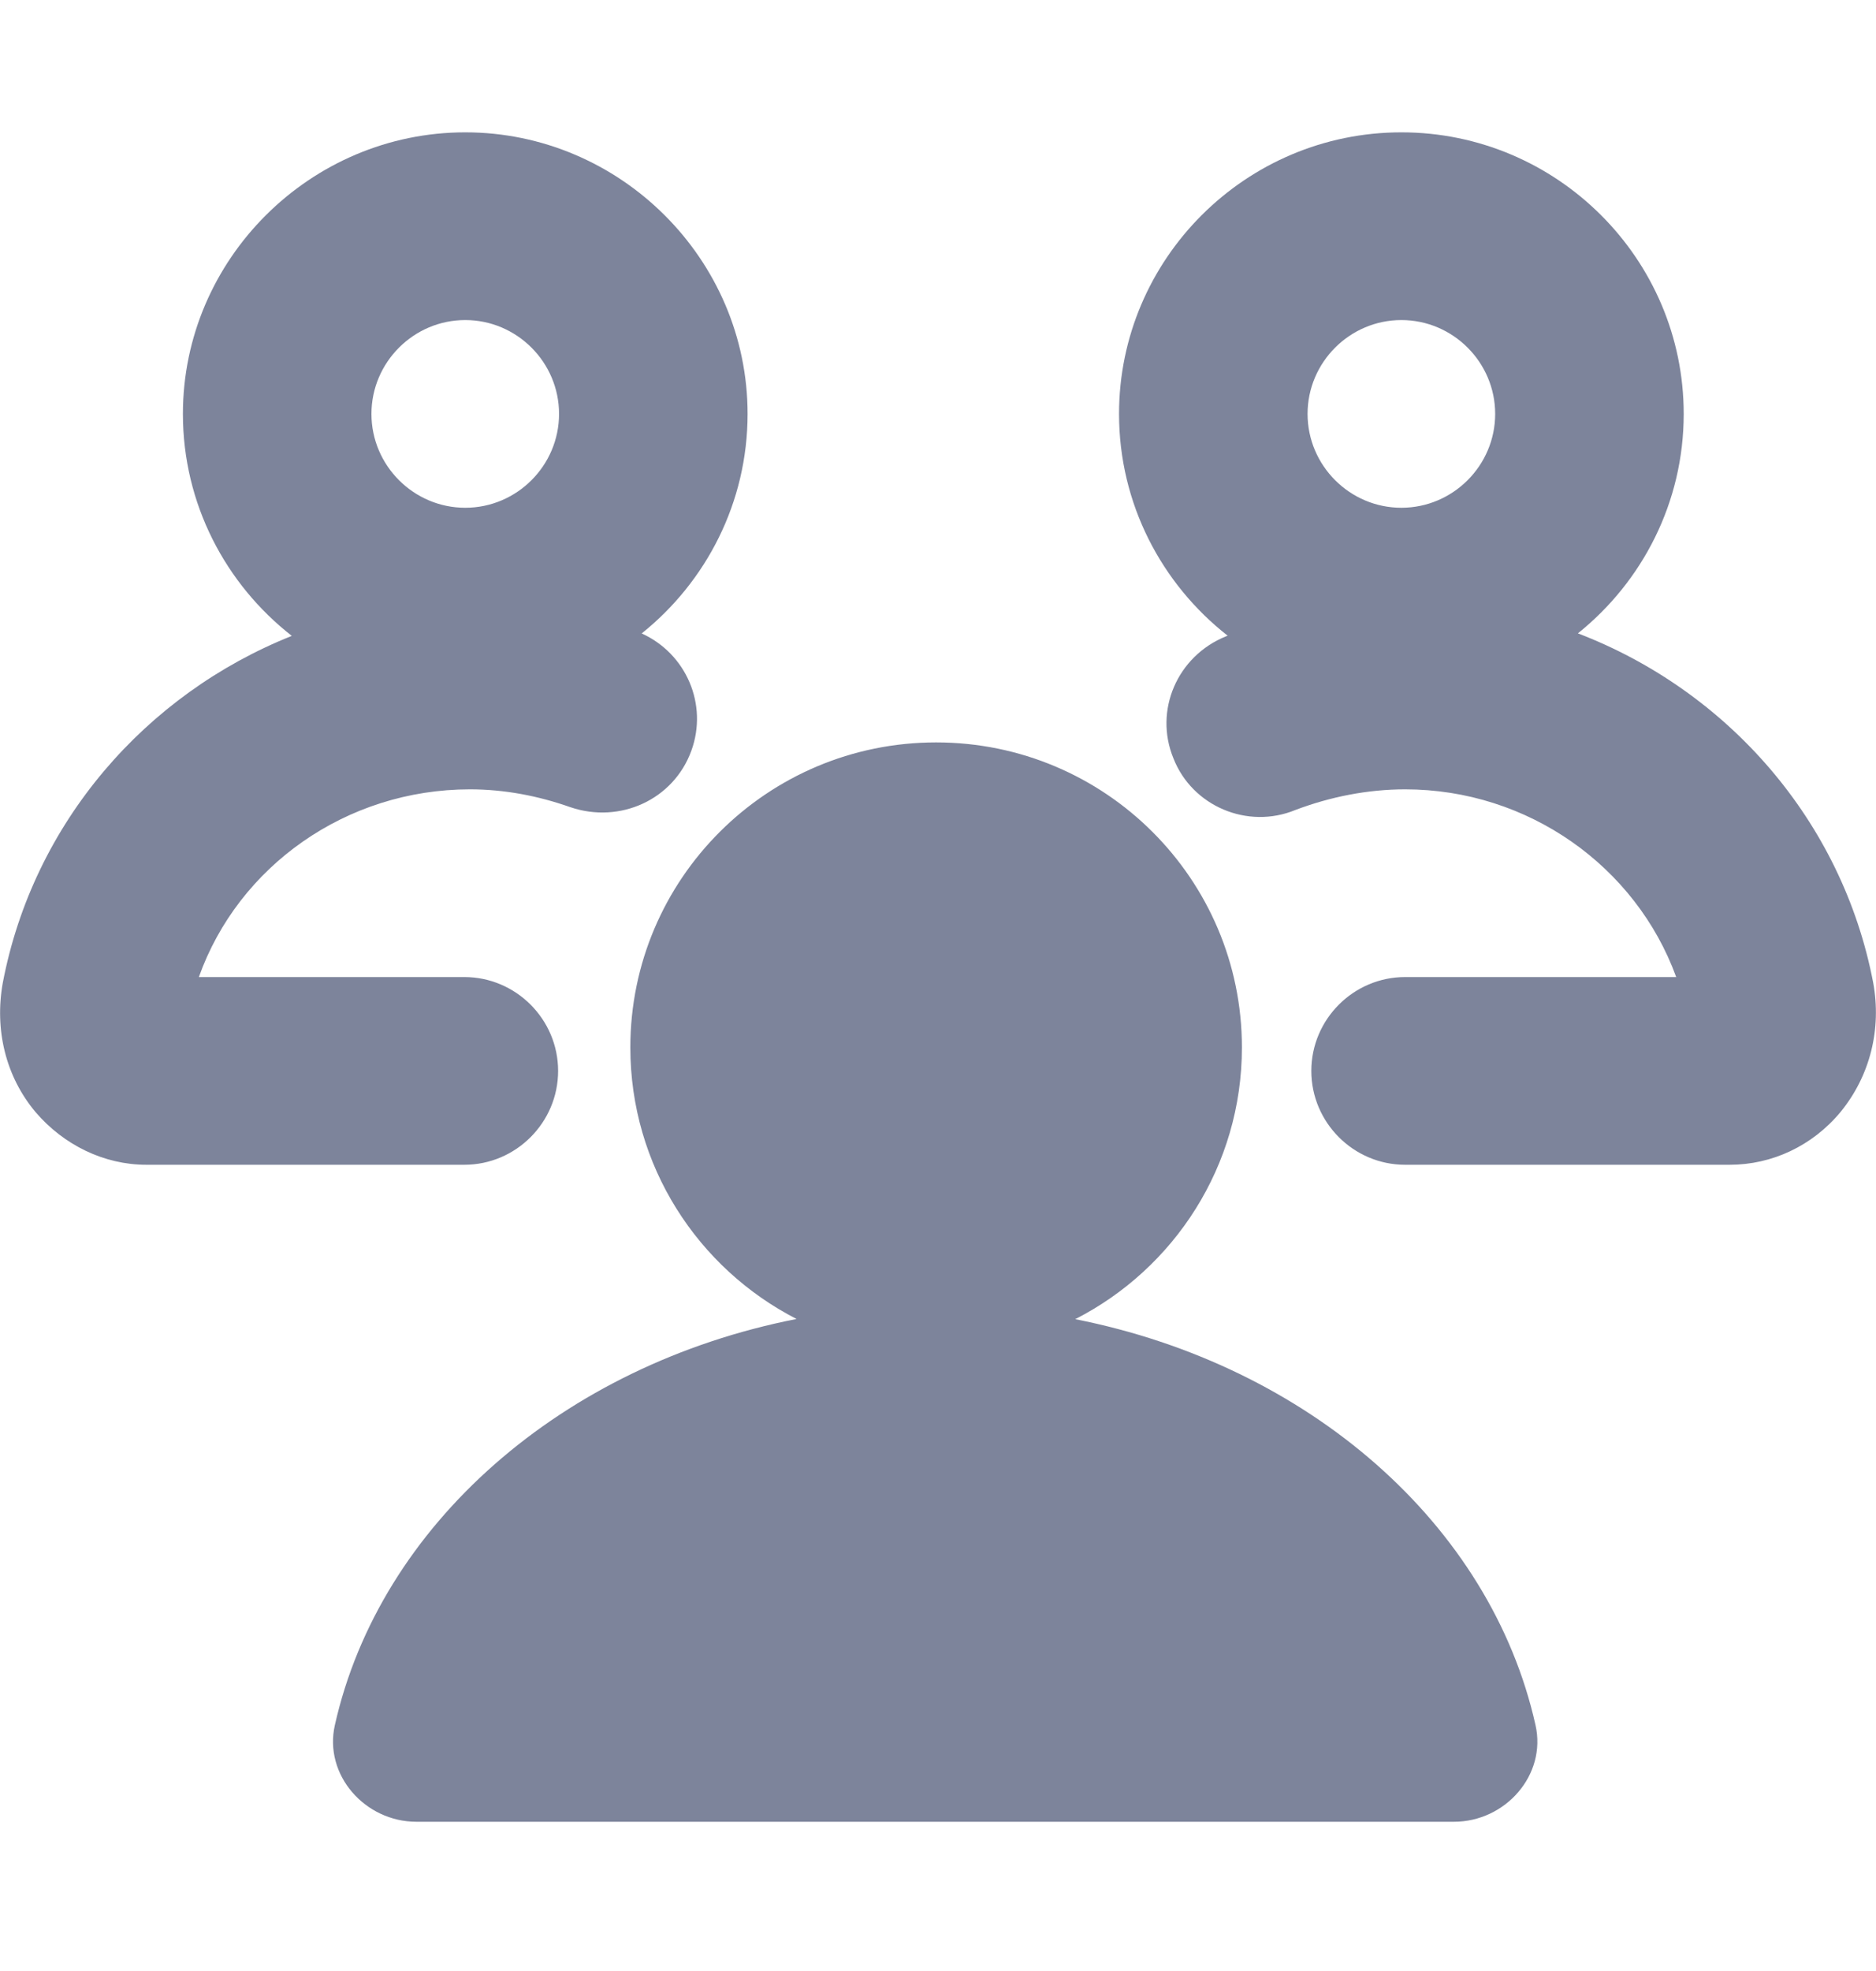 <svg width="20" height="21" viewBox="0 0 20 21" fill="none" xmlns="http://www.w3.org/2000/svg">
<path fill-rule="evenodd" clip-rule="evenodd" d="M3.111 6.775C2.405 6.224 1.95 5.368 1.95 4.41C1.95 2.76 3.31 1.41 4.96 1.41C6.61 1.41 7.97 2.76 7.97 4.41C7.97 5.353 7.529 6.198 6.841 6.749C7.314 6.963 7.551 7.504 7.37 8C7.18 8.52 6.61 8.78 6.08 8.6C5.74 8.48 5.38 8.41 5.01 8.41C3.69 8.41 2.54 9.23 2.12 10.41H4.95C5.5 10.41 5.95 10.86 5.95 11.41C5.95 11.96 5.5 12.41 4.95 12.41H1.56C1.11 12.41 0.68 12.2 0.38 11.85C0.06 11.47 -0.06 10.97 0.03 10.47C0.356 8.765 1.551 7.397 3.111 6.775ZM4.96 3.41C4.41 3.41 3.96 3.86 3.96 4.41C3.96 4.96 4.41 5.41 4.96 5.41C5.51 5.41 5.96 4.96 5.96 4.41C5.96 3.86 5.51 3.41 4.96 3.41ZM11.463 14.055C12.518 13.517 13.24 12.423 13.24 11.16C13.24 9.365 11.78 7.91 9.98 7.91C8.18 7.91 6.72 9.365 6.72 11.16C6.72 12.421 7.44 13.514 8.492 14.053C5.996 14.543 4.049 16.246 3.57 18.38C3.45 18.91 3.89 19.41 4.44 19.41H15.5C16.05 19.41 16.49 18.91 16.37 18.38C15.892 16.242 13.952 14.547 11.463 14.055ZM13.088 6.773C12.384 6.222 11.93 5.367 11.93 4.41C11.93 2.76 13.28 1.41 14.94 1.41C16.6 1.41 17.95 2.76 17.95 4.41C17.95 5.353 17.509 6.197 16.822 6.748C18.414 7.358 19.639 8.741 19.97 10.47C20.06 10.96 19.94 11.46 19.62 11.85C19.32 12.21 18.89 12.41 18.44 12.41H14.98C14.43 12.41 13.98 11.96 13.98 11.41C13.98 10.86 14.43 10.41 14.98 10.41H17.87C17.44 9.23 16.29 8.41 14.98 8.41C14.58 8.41 14.18 8.49 13.81 8.63C13.3 8.84 12.71 8.59 12.51 8.08C12.3 7.57 12.55 6.99 13.07 6.78C13.076 6.778 13.082 6.775 13.088 6.773ZM14.94 3.41C14.39 3.41 13.94 3.86 13.94 4.41C13.94 4.96 14.39 5.41 14.94 5.41C15.49 5.41 15.94 4.96 15.94 4.41C15.94 3.86 15.49 3.41 14.94 3.41Z" fill="#7D849B"/>
</svg>
